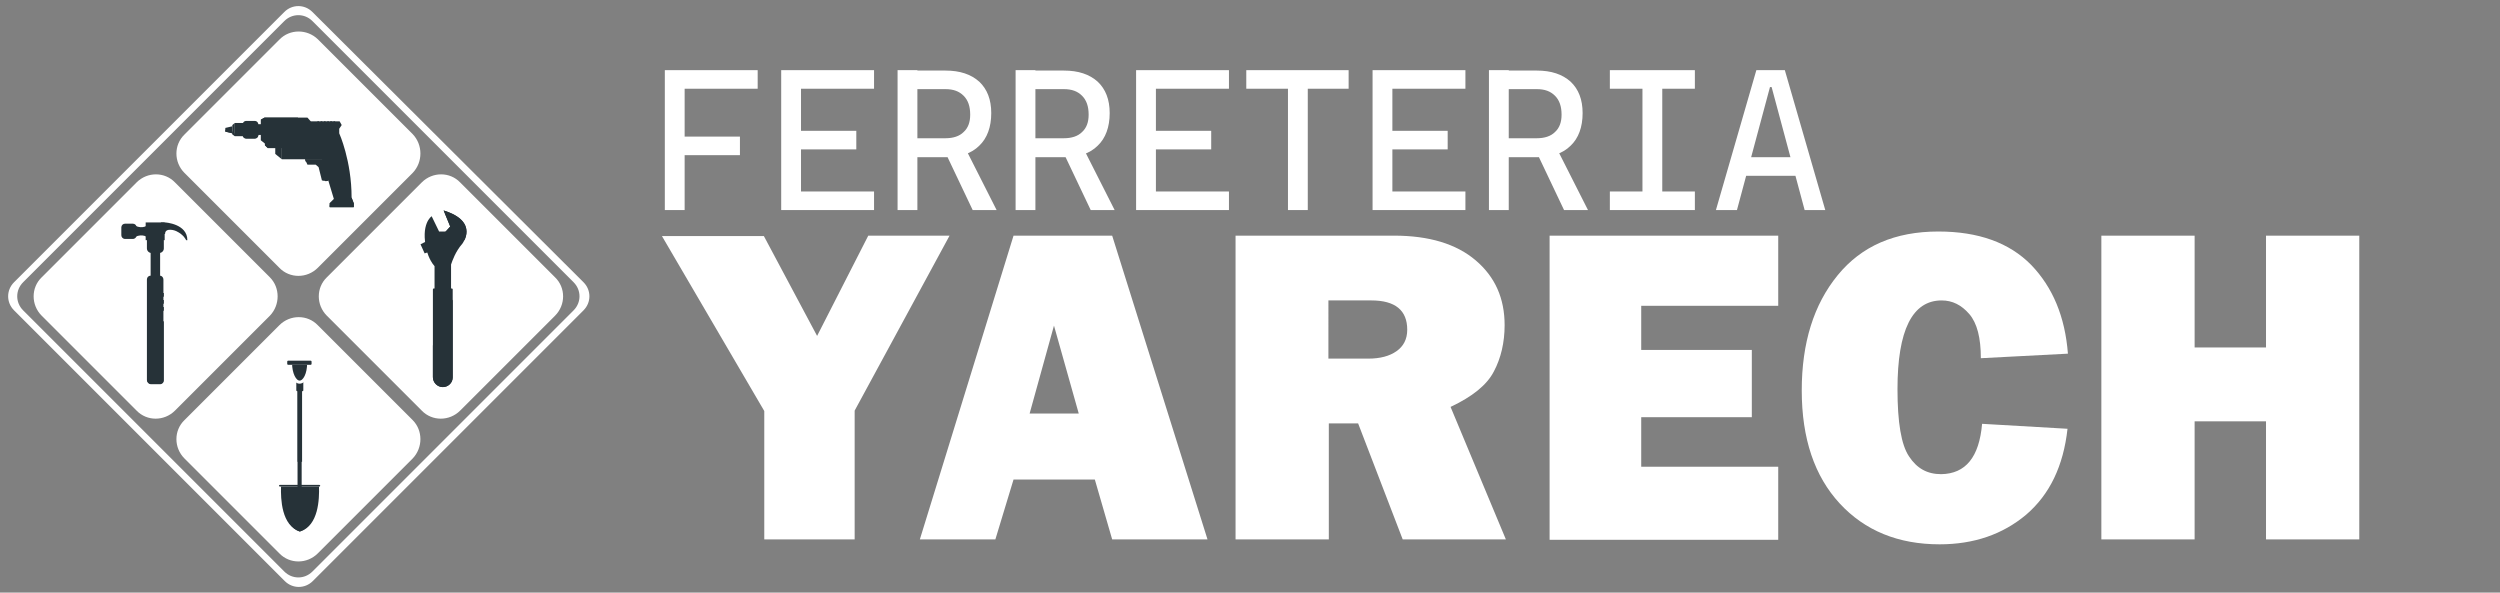 <?xml version="1.0" encoding="utf-8"?>
<!-- Generator: Adobe Illustrator 26.3.0, SVG Export Plug-In . SVG Version: 6.00 Build 0)  -->
<svg version="1.1" id="Capa_1" xmlns="http://www.w3.org/2000/svg" xmlns:xlink="http://www.w3.org/1999/xlink" x="0px" y="0px"
	 viewBox="0 0 605.8 143.6" style="enable-background:new 0 0 605.8 143.6;" xml:space="preserve">
<rect x="0" y="0" width="605.8" height="143.6" fill="#808080" stroke="none"/>
<style type="text/css">
	.st0{fill:#FFFFFF;}
	.st1{fill:#263238;}
	.st2{fill:#263238;stroke:#FFFFFF;stroke-width:0.75;stroke-miterlimit:10;}
</style>
<g>
	<path class="st0" d="M230.1,57.1l-23,42.4v31.2h-21.9V99.6l-24.8-42.4h24.7L198,81.4l12.4-24.3H230.1z"/>
	<path class="st0" d="M269.5,130.7l-4.2-14.5h-19.7l-4.4,14.5h-18.3l22.7-73.6h23.9l23.1,73.6H269.5z M249.5,100.2h11.9l-6-21.3
		L249.5,100.2z"/>
	<path class="st0" d="M364.9,130.7h-25l-10.8-28.1h-7.1v28.1h-22.6V57.1h38.4c8.5,0,15.1,2,19.8,6c4.7,4,7,9.2,7,15.7
		c0,4.2-0.9,8-2.6,11.2c-1.7,3.3-5.2,6.1-10.5,8.6L364.9,130.7z M321.9,86.9h9.7c2.8,0,5.1-0.6,6.8-1.8c1.7-1.2,2.6-2.9,2.6-5.2
		c0-4.7-2.9-7.1-8.7-7.1h-10.4V86.9z"/>
	<path class="st0" d="M430.9,113.2v17.6h-55.4V57.1h55.4v17h-33.2v10.7h26.8v16.3h-26.8v12H430.9z"/>
	<path class="st0" d="M480.3,102.7l20.7,1.2c-1,9-4.3,15.9-10,20.8c-5.7,4.8-12.7,7.2-21,7.2c-10,0-18.1-3.3-24.2-9.9
		c-6.1-6.6-9.2-15.7-9.2-27.4c0-11.5,2.9-20.8,8.7-27.9c5.8-7.1,13.9-10.6,24.4-10.6c9.7,0,17.2,2.7,22.5,8.1
		c5.2,5.4,8.2,12.5,8.9,21.5l-21.1,1.1c0-4.9-0.9-8.5-2.8-10.7c-1.9-2.2-4.1-3.3-6.7-3.3c-7.1,0-10.7,7.2-10.7,21.5
		c0,8,0.9,13.5,2.8,16.3c1.9,2.9,4.4,4.3,7.8,4.3C476.3,114.8,479.6,110.8,480.3,102.7z"/>
	<path class="st0" d="M571.7,57.1v73.6h-22.6v-28.6h-17.3v28.6h-22.6V57.1h22.6v27.1h17.3V57.1H571.7z"/>
</g>
<g>
	<path class="st0" d="M161.1,50.9V17h4.8v33.9H161.1z M161.1,21.5V17h22.5v4.5H161.1z M161.1,37.6v-4.5h18.2v4.5H161.1z"/>
	<path class="st0" d="M189.3,50.9V17h4.8v33.9H189.3z M189.3,21.5V17h22.5v4.5H189.3z M189.3,36.2v-4.5h18.2v4.5H189.3z M189.3,50.9
		v-4.5h22.5v4.5H189.3z"/>
	<path class="st0" d="M217.5,50.9V17h4.8v33.9H217.5z M221.9,38v-4.5h7.2c1.9,0,3.4-0.5,4.4-1.5c1.1-1,1.6-2.4,1.6-4.2
		c0-2-0.5-3.5-1.6-4.6c-1.1-1.1-2.5-1.6-4.4-1.6H222l-0.6-4.5h7.7c3.5,0,6.2,0.9,8.2,2.7c1.9,1.8,2.9,4.3,2.9,7.6
		c0,3.4-1,6.1-2.9,7.9c-1.9,1.9-4.6,2.8-8.2,2.8H221.9z M235.7,50.9l-7.6-16h5.3l8.1,16H235.7z"/>
	<path class="st0" d="M246.1,50.9V17h4.8v33.9H246.1z M250.6,38v-4.5h7.2c1.9,0,3.4-0.5,4.4-1.5c1.1-1,1.6-2.4,1.6-4.2
		c0-2-0.5-3.5-1.6-4.6c-1.1-1.1-2.5-1.6-4.4-1.6h-7.1l-0.6-4.5h7.7c3.5,0,6.2,0.9,8.2,2.7c1.9,1.8,2.9,4.3,2.9,7.6
		c0,3.4-1,6.1-2.9,7.9c-1.9,1.9-4.6,2.8-8.2,2.8H250.6z M264.3,50.9l-7.6-16h5.3l8.1,16H264.3z"/>
	<path class="st0" d="M275.3,50.9V17h4.8v33.9H275.3z M275.3,21.5V17h22.5v4.5H275.3z M275.3,36.2v-4.5h18.2v4.5H275.3z M275.3,50.9
		v-4.5h22.5v4.5H275.3z"/>
	<path class="st0" d="M302,21.5V17h24.8v4.5H302z M312.1,50.9V17h4.8v33.9H312.1z"/>
	<path class="st0" d="M332.6,50.9V17h4.8v33.9H332.6z M332.6,21.5V17h22.5v4.5H332.6z M332.6,36.2v-4.5h18.2v4.5H332.6z M332.6,50.9
		v-4.5h22.5v4.5H332.6z"/>
	<path class="st0" d="M360.8,50.9V17h4.8v33.9H360.8z M365.2,38v-4.5h7.2c1.9,0,3.4-0.5,4.4-1.5c1.1-1,1.6-2.4,1.6-4.2
		c0-2-0.5-3.5-1.6-4.6c-1.1-1.1-2.5-1.6-4.4-1.6h-7.1l-0.6-4.5h7.7c3.5,0,6.2,0.9,8.2,2.7c1.9,1.8,2.9,4.3,2.9,7.6
		c0,3.4-1,6.1-2.9,7.9c-1.9,1.9-4.6,2.8-8.2,2.8H365.2z M379,50.9l-7.6-16h5.3l8.1,16H379z"/>
	<path class="st0" d="M390.1,21.5V17h20.6v4.5H390.1z M390.1,50.9v-4.5h20.6v4.5H390.1z M398,50.9V17h4.8v33.9H398z"/>
	<path class="st0" d="M415.8,50.9l9.8-33.9h6.9l9.8,33.9h-5l-8-29.8h-0.4l-8,29.8H415.8z M420.4,42.6v-4.5h17.2v4.5H420.4z"/>
</g>
<g>
	<path class="st0" d="M68.9,2.9L3.4,68.4c-1.9,1.9-1.9,4.9,0,6.8l65.6,65.6c1.9,1.9,4.9,1.9,6.8,0l65.6-65.6c1.9-1.9,1.9-4.9,0-6.8
		L75.7,2.9C73.8,1,70.8,1,68.9,2.9z M139,68.4c1.9,1.9,1.9,4.9,0,6.8l-63.3,63.3c-1.9,1.9-4.9,1.9-6.8,0L5.6,75.2
		c-1.9-1.9-1.9-4.9,0-6.8L68.9,5.1c1.9-1.9,4.9-1.9,6.8,0L139,68.4z"/>
	<g>
		<path class="st0" d="M100,41.9l-23,23c-2.6,2.6-6.8,2.6-9.3,0l-23-23c-2.6-2.6-2.6-6.8,0-9.3l23-23C70.2,7,74.4,7,77,9.5l23,23
			C102.5,35.1,102.5,39.3,100,41.9z"/>
		<path class="st0" d="M100,111.1l-23,23c-2.6,2.6-6.8,2.6-9.3,0l-23-23c-2.6-2.6-2.6-6.8,0-9.3l23-23c2.6-2.6,6.8-2.6,9.3,0l23,23
			C102.5,104.3,102.5,108.5,100,111.1z"/>
		<g>
			<path class="st0" d="M65.4,76.5l-23,23c-2.6,2.6-6.8,2.6-9.3,0l-23-23c-2.6-2.6-2.6-6.8,0-9.3l23-23c2.6-2.6,6.8-2.6,9.3,0l23,23
				C67.9,69.7,67.9,73.9,65.4,76.5z"/>
			<path class="st0" d="M134.5,76.5l-23,23c-2.6,2.6-6.8,2.6-9.3,0l-23-23c-2.6-2.6-2.6-6.8,0-9.3l23-23c2.6-2.6,6.8-2.6,9.3,0
				l23,23C137.1,69.7,137.1,73.9,134.5,76.5z"/>
		</g>
	</g>
</g>
<g>
	<g>
		<g>
			<rect x="36.5" y="59.8" class="st1" width="2.3" height="10.4"/>
		</g>
		<g>
			<path class="st1" d="M35.6,54.7c-1.4,0.8-2.8,0-2.8,0h-0.5v2.7h0.5c0,0,1.4-0.8,2.8,0c0,0,0.4-0.1,0.5,0c0.1,0.1,0-2.7,0-2.7
				H35.6z"/>
		</g>
		<g>
			<path class="st1" d="M33.1,57c0,0.5-0.4,0.9-0.9,0.9h-1.9c-0.5,0-0.9-0.4-0.9-0.9v-1.9c0-0.5,0.4-0.9,0.9-0.9h1.9
				c0.5,0,0.9,0.4,0.9,0.9V57z"/>
		</g>
		<g>
			<path class="st1" d="M39.7,60.2c0,0.6-0.5,1.1-1.1,1.1h-1.9c-0.6,0-1.1-0.5-1.1-1.1v-1.9c0-0.6,0.5-1.1,1.1-1.1h1.9
				c0.6,0,1.1,0.5,1.1,1.1V60.2z"/>
		</g>
		<g>
			<path class="st1" d="M40,53.9h-0.4h-0.6v2.8H40c0-1.7,2.6-0.8,2.7-0.7c1.9,0.9,2.4,2.2,2.4,2.2h0.3C45.4,54.2,40,53.9,40,53.9z"
				/>
		</g>
		<g>
			<rect x="35.3" y="53.9" class="st1" width="4.6" height="4.3"/>
		</g>
		<path class="st1" d="M38.7,66.8h-2.2c-0.5,0-0.9,0.4-0.9,0.9v6.5v11.4v6.5c0,0.5,0.4,0.9,0.9,0.9h2.2c0.5,0,0.9-0.4,0.9-0.9v-6.5
			V74.3v-6.5C39.6,67.2,39.2,66.8,38.7,66.8z"/>
	</g>
	<g>
		<rect x="35.7" y="72.7" class="st1" width="4" height="0.9"/>
		<rect x="35.7" y="71" class="st1" width="4" height="0.9"/>
		<rect x="35.7" y="74.4" class="st1" width="4" height="0.9"/>
	</g>
	<path class="st1" d="M35.7,80.6v5.1v6.5c0,0.5,0.4,0.9,0.9,0.9h2.2c0.5,0,0.9-0.4,0.9-0.9v-6.5v-7.9C38.5,78.5,36.9,79.5,35.7,80.6
		z"/>
</g>
<g>
	<g>
		<g>
			<g>
				<path class="st1" d="M107.5,51l1.6,3.9l-1.1,1.2h-1.6l-1.8-3.7c0,0-2.8,1.8-1.2,8.3c0,0,0.5,2.2,1.9,3.8v25.5c0,0.2,0,1,0,1.3
					c0,1.1,0.9,2,2,2c1.1,0,2-0.9,2-2c0-0.3,0-1.1,0-1.3V64.1c0.3-0.9,1.1-3.2,2.7-5C112,59.1,116.3,53.7,107.5,51z M107.2,92.8
					c-0.9,0-1.6-0.7-1.6-1.6c0-0.9,0.7-1.6,1.6-1.6c0.9,0,1.6,0.7,1.6,1.6C108.8,92.1,108.1,92.8,107.2,92.8z"/>
			</g>
			<g>
				<path class="st1" d="M107.5,51l1.6,3.9l-1.1,1.2l-0.4,0.2l0,0l-5.7,2.9l1,2.2l0.6-0.2l0,0l9.1-3.1C113.4,56.3,113.8,53,107.5,51
					z"/>
			</g>
			<g>
				<path class="st1" d="M108.4,77c0,0.7-0.6,1.3-1.3,1.3l0,0c-0.7,0-1.3-0.6-1.3-1.3V66.5c0-0.7,0.6-1.3,1.3-1.3l0,0
					c0.7,0,1.3,0.6,1.3,1.3V77z"/>
			</g>
			<g>
				<path class="st1" d="M108.2,59.5c0.2,0.5-0.1,1.1-0.6,1.3l-1,0.4c-0.5,0.2-1.1-0.1-1.3-0.6l0,0c-0.2-0.5,0.1-1.1,0.6-1.3l1-0.4
					C107.4,58.7,108,58.9,108.2,59.5L108.2,59.5z"/>
			</g>
			<g>
				<g>
					<path class="st1" d="M106.4,60.9c0,0.1,0,0.2-0.1,0.3l0,0c-0.1,0-0.2,0-0.3-0.1l-0.5-1.5c0-0.1,0-0.2,0.1-0.3l0,0
						c0.1,0,0.2,0,0.3,0.1L106.4,60.9z"/>
				</g>
				<g>
					<path class="st1" d="M106.9,60.7c0,0.1,0,0.2-0.1,0.3l0,0c-0.1,0-0.2,0-0.3-0.1l-0.5-1.5c0-0.1,0-0.2,0.1-0.3l0,0
						c0.1,0,0.2,0,0.3,0.1L106.9,60.7z"/>
				</g>
				<g>
					<path class="st1" d="M107.5,60.5c0,0.1,0,0.2-0.1,0.3l0,0c-0.1,0-0.2,0-0.3-0.1l-0.5-1.5c0-0.1,0-0.2,0.1-0.3l0,0
						c0.1,0,0.2,0,0.3,0.1L107.5,60.5z"/>
				</g>
				<g>
					<path class="st1" d="M108,60.4c0,0.1,0,0.2-0.1,0.3l0,0c-0.1,0-0.2,0-0.3-0.1l-0.5-1.5c0-0.1,0-0.2,0.1-0.3l0,0
						c0.1,0,0.2,0,0.3,0.1L108,60.4z"/>
				</g>
			</g>
		</g>
	</g>
	<path class="st1" d="M109.4,69.9h-4.3c-0.1,0-0.2,0.1-0.2,0.2v2.6v18.3v0.4c0,1.3,1.1,2.4,2.4,2.4s2.4-1.1,2.4-2.4v-0.4V72.7v-2.6
		C109.7,70,109.6,69.9,109.4,69.9z"/>
	<path class="st1" d="M109.7,91.5v-0.4V72.7v-0.1c-1.1,1.2-2.3,3.3-2.9,6.9c0,0-0.4,2-1.9,4.2v7.3v0.4c0,1.3,1.1,2.4,2.4,2.4
		S109.7,92.8,109.7,91.5z"/>
	<g>
		<path class="st1" d="M107.7,83.9c0,0.3-0.2,0.5-0.5,0.5c-0.3,0-0.5-0.2-0.5-0.5c0-0.3,0.2-0.5,0.5-0.5
			C107.5,83.5,107.7,83.7,107.7,83.9z"/>
		<path class="st1" d="M107.7,86.4c0,0.3-0.2,0.5-0.5,0.5c-0.3,0-0.5-0.2-0.5-0.5c0-0.3,0.2-0.5,0.5-0.5
			C107.5,85.9,107.7,86.1,107.7,86.4z"/>
		<path class="st1" d="M107.7,88.9c0,0.3-0.2,0.5-0.5,0.5c-0.3,0-0.5-0.2-0.5-0.5c0-0.3,0.2-0.5,0.5-0.5
			C107.5,88.4,107.7,88.6,107.7,88.9z"/>
		<path class="st1" d="M107.7,91.3c0,0.3-0.2,0.5-0.5,0.5c-0.3,0-0.5-0.2-0.5-0.5c0-0.3,0.2-0.5,0.5-0.5
			C107.5,90.9,107.7,91.1,107.7,91.3z"/>
	</g>
</g>
<g>
	<rect x="56.9" y="29.8" class="st1" width="3" height="3.1"/>
	<rect x="56.9" y="32.4" class="st1" width="3" height="0.6"/>
	<path class="st1" d="M64.5,31.8c0,0.5-0.4,0.9-0.8,0.9h-1.5c-0.4,0-0.8-0.4-0.8-0.9V31c0-0.5,0.4-0.9,0.8-0.9h1.5
		c0.4,0,0.8,0.4,0.8,0.9V31.8z"/>
	<path class="st1" d="M62.6,32.8c0,0.4-0.4,0.8-0.8,0.8h-2.2c-0.4,0-0.8-0.4-0.8-0.8v-2.7c0-0.4,0.4-0.8,0.8-0.8h2.2
		c0.4,0,0.8,0.4,0.8,0.8V32.8z"/>
	<path class="st1" d="M61.8,32.8h-2.2c-0.4,0-0.8-0.4-0.8-0.8v0.7c0,0.4,0.4,0.8,0.8,0.8h2.2c0.4,0,0.8-0.4,0.8-0.8V32
		C62.6,32.5,62.2,32.8,61.8,32.8z"/>
	<polygon class="st1" points="74.5,28.5 64.1,28.5 63.2,29 63.2,34 64.2,34.8 64.2,35.2 64.9,35.9 75.3,35.9 75.3,29.4 	"/>
	<path class="st1" d="M85.2,47.9c0-9-3-15.6-3-15.6v-1.1l0.6-0.9l-0.5-0.9h-12l-0.6,0.9h-1.4v8.3H78l2.9,9.6l-1,1v1h5.8v-1
		L85.2,47.9z"/>
	<path class="st1" d="M83.3,41.2c0,1-0.8,1.8-1.8,1.8c-1,0-1.8-0.8-1.8-1.8c0-1,0.8-1.8,1.8-1.8C82.5,39.5,83.3,40.3,83.3,41.2z"/>
	<polygon class="st1" points="68.3,30.3 68.3,38.6 66.7,37.3 66.7,33.1 	"/>
	<path class="st1" d="M73.9,38.6l0.6,1.3h2l0.7,0.6l0.8,3.2c0,0,0.6,0.3,1.6,0L78,38.6H73.9z"/>
	<path class="st1" d="M69.3,33.5c0,0.2-0.1,0.3-0.3,0.3l0,0c-0.2,0-0.3-0.1-0.3-0.3v-2.1c0-0.2,0.1-0.3,0.3-0.3l0,0
		c0.2,0,0.3,0.1,0.3,0.3V33.5z"/>
	<path class="st1" d="M69.3,37.1c0,0.2-0.1,0.3-0.3,0.3l0,0c-0.2,0-0.3-0.1-0.3-0.3v-2.1c0-0.2,0.1-0.3,0.3-0.3l0,0
		c0.2,0,0.3,0.1,0.3,0.3V37.1z"/>
	<path class="st1" d="M79.1,39.4c-0.2-0.7-1.1-0.8-1.1-0.8h-4.1l0.2,0.6h3.3l1.4,4.7c0.2,0,0.4,0,0.7-0.1c0.3-0.2,0.3-0.7,0.3-0.7
		C79.8,42.5,79.1,39.4,79.1,39.4z"/>
	<path class="st1" d="M82.7,41.2c0,0.6-0.5,1.2-1.2,1.2c-0.6,0-1.2-0.5-1.2-1.2c0-0.6,0.5-1.2,1.2-1.2
		C82.2,40.1,82.7,40.6,82.7,41.2z"/>
	<path class="st1" d="M82.4,41.2c0,0.5-0.4,0.9-0.9,0.9c-0.5,0-0.9-0.4-0.9-0.9c0-0.5,0.4-0.9,0.9-0.9C82,40.4,82.4,40.8,82.4,41.2z
		"/>
	<path class="st1" d="M76.7,35.5c0,0.4-0.4,0.8-0.8,0.8h-4.4c-0.4,0-0.8-0.4-0.8-0.8v-2.8c0-0.4,0.4-0.8,0.8-0.8h4.4
		c0.4,0,0.8,0.4,0.8,0.8V35.5z"/>
	<g>
		<path class="st1" d="M79.7,32.2c0,0.1-0.1,0.2-0.2,0.2h-1.7c-0.1,0-0.2-0.1-0.2-0.2l0,0c0-0.1,0.1-0.2,0.2-0.2h1.7
			C79.6,32,79.7,32.1,79.7,32.2L79.7,32.2z"/>
		<path class="st1" d="M79.7,33c0,0.1-0.1,0.2-0.2,0.2h-1.7c-0.1,0-0.2-0.1-0.2-0.2l0,0c0-0.1,0.1-0.2,0.2-0.2h1.7
			C79.6,32.8,79.7,32.9,79.7,33L79.7,33z"/>
		<path class="st1" d="M79.7,33.8c0,0.1-0.1,0.2-0.2,0.2h-1.7c-0.1,0-0.2-0.1-0.2-0.2l0,0c0-0.1,0.1-0.2,0.2-0.2h1.7
			C79.6,33.6,79.7,33.7,79.7,33.8L79.7,33.8z"/>
		<path class="st1" d="M79.7,34.6c0,0.1-0.1,0.2-0.2,0.2h-1.7c-0.1,0-0.2-0.1-0.2-0.2l0,0c0-0.1,0.1-0.2,0.2-0.2h1.7
			C79.6,34.3,79.7,34.4,79.7,34.6L79.7,34.6z"/>
		<path class="st1" d="M79.7,35.3c0,0.1-0.1,0.2-0.2,0.2h-1.7c-0.1,0-0.2-0.1-0.2-0.2l0,0c0-0.1,0.1-0.2,0.2-0.2h1.7
			C79.6,35.1,79.7,35.2,79.7,35.3L79.7,35.3z"/>
		<path class="st1" d="M79.7,36.1c0,0.1-0.1,0.2-0.2,0.2h-1.7c-0.1,0-0.2-0.1-0.2-0.2l0,0c0-0.1,0.1-0.2,0.2-0.2h1.7
			C79.6,35.9,79.7,36,79.7,36.1L79.7,36.1z"/>
	</g>
	<polygon class="st1" points="67.4,29.7 68.3,30.3 69.7,30.3 70.3,29.4 72.2,29.4 72.2,28.5 64.1,28.5 63.2,29 64.4,29.7 	"/>
	<polygon class="st1" points="64.2,34.8 64.9,34.8 64.9,35.9 64.2,35.2 	"/>
	<polygon class="st1" points="79.9,49.2 85.2,47.9 85.7,49.2 85.7,50.2 79.9,50.2 	"/>
	<polygon class="st1" points="79.9,49.6 85.7,49.2 85.7,50.2 79.9,50.2 	"/>
	<g>
		<path class="st1" d="M79.5,30.5c0.1,0,0.2-0.1,0.2-0.2v-0.9h-0.4v0.9C79.3,30.4,79.4,30.5,79.5,30.5z"/>
		<path class="st1" d="M78.7,30.5c0.1,0,0.2-0.1,0.2-0.2v-0.9h-0.4v0.9C78.5,30.4,78.6,30.5,78.7,30.5z"/>
		<path class="st1" d="M80.3,30.5c0.1,0,0.2-0.1,0.2-0.2v-0.9H80v0.9C80,30.4,80.1,30.5,80.3,30.5z"/>
		<path class="st1" d="M78.1,30.3v-0.9h-0.4v0.9c0,0.1,0.1,0.2,0.2,0.2C78,30.5,78.1,30.4,78.1,30.3z"/>
		<path class="st1" d="M77.1,30.5c0.1,0,0.2-0.1,0.2-0.2v-0.9h-0.4v0.9C76.9,30.4,77,30.5,77.1,30.5z"/>
		<path class="st1" d="M81,30.5c0.1,0,0.2-0.1,0.2-0.2v-0.9h-0.4v0.9C80.8,30.4,80.9,30.5,81,30.5z"/>
	</g>
	<polygon class="st1" points="56.9,29.8 56.3,30.3 56.3,32.5 56.9,33 	"/>
	<polygon class="st1" points="56.9,32.4 56.3,31.9 56.3,32.5 56.9,33 	"/>
	<polygon class="st1" points="54.6,31 54.6,31.9 56.3,32.3 56.3,31.9 56.3,31 56.3,30.6 	"/>
	<polygon class="st1" points="54.6,31.9 56.3,32.3 56.3,31.9 56.3,31.8 54.6,31.4 	"/>
</g>
<g>
	<path class="st1" d="M73.1,119.1c0,0.3-0.2,0.5-0.5,0.5l0,0c-0.3,0-0.5-0.2-0.5-0.5V93.8c0-0.3,0.2-0.5,0.5-0.5l0,0
		c0.3,0,0.5,0.2,0.5,0.5V119.1z"/>
	<path class="st1" d="M68.1,117.9c-0.1,3,0.1,9.5,4.6,10.9c4.5-1.4,4.7-7.9,4.6-10.9H68.1z"/>
	<path class="st1" d="M68.9,119.1c-0.1,3.2,0.1,8.5,3.7,9.7c3.6-1.1,3.8-6.4,3.7-9.7H68.9z"/>
	<path class="st1" d="M77.6,117.7c0-0.1-0.1-0.2-0.2-0.2h-9.6c-0.1,0-0.2,0.1-0.2,0.2l0,0c0,0.1,0.1,0.2,0.2,0.2h9.6
		C77.5,117.9,77.6,117.8,77.6,117.7L77.6,117.7z"/>
	<path class="st1" d="M72.6,93.3c-0.3,0-0.5,0.2-0.5,0.5v18.1h1.1V93.8C73.1,93.5,72.9,93.3,72.6,93.3z"/>
	<path class="st1" d="M73.5,94.6c0,0.1-0.1,0.2-0.2,0.2H72c-0.1,0-0.2-0.1-0.2-0.2v-2.7c0-0.1,0.1-0.2,0.2-0.2h1.3
		c0.1,0,0.2,0.1,0.2,0.2V94.6z"/>
	<path class="st2" d="M70.4,88c0,2.5,1,4.6,2.2,4.6c1.2,0,2.2-2,2.2-4.6H70.4z"/>
	<path class="st1" d="M75.5,88.2c0,0.1-0.1,0.2-0.2,0.2h-5.5c-0.1,0-0.2-0.1-0.2-0.2v-0.6c0-0.1,0.1-0.2,0.2-0.2h5.5
		c0.1,0,0.2,0.1,0.2,0.2V88.2z"/>
</g>
</svg>

